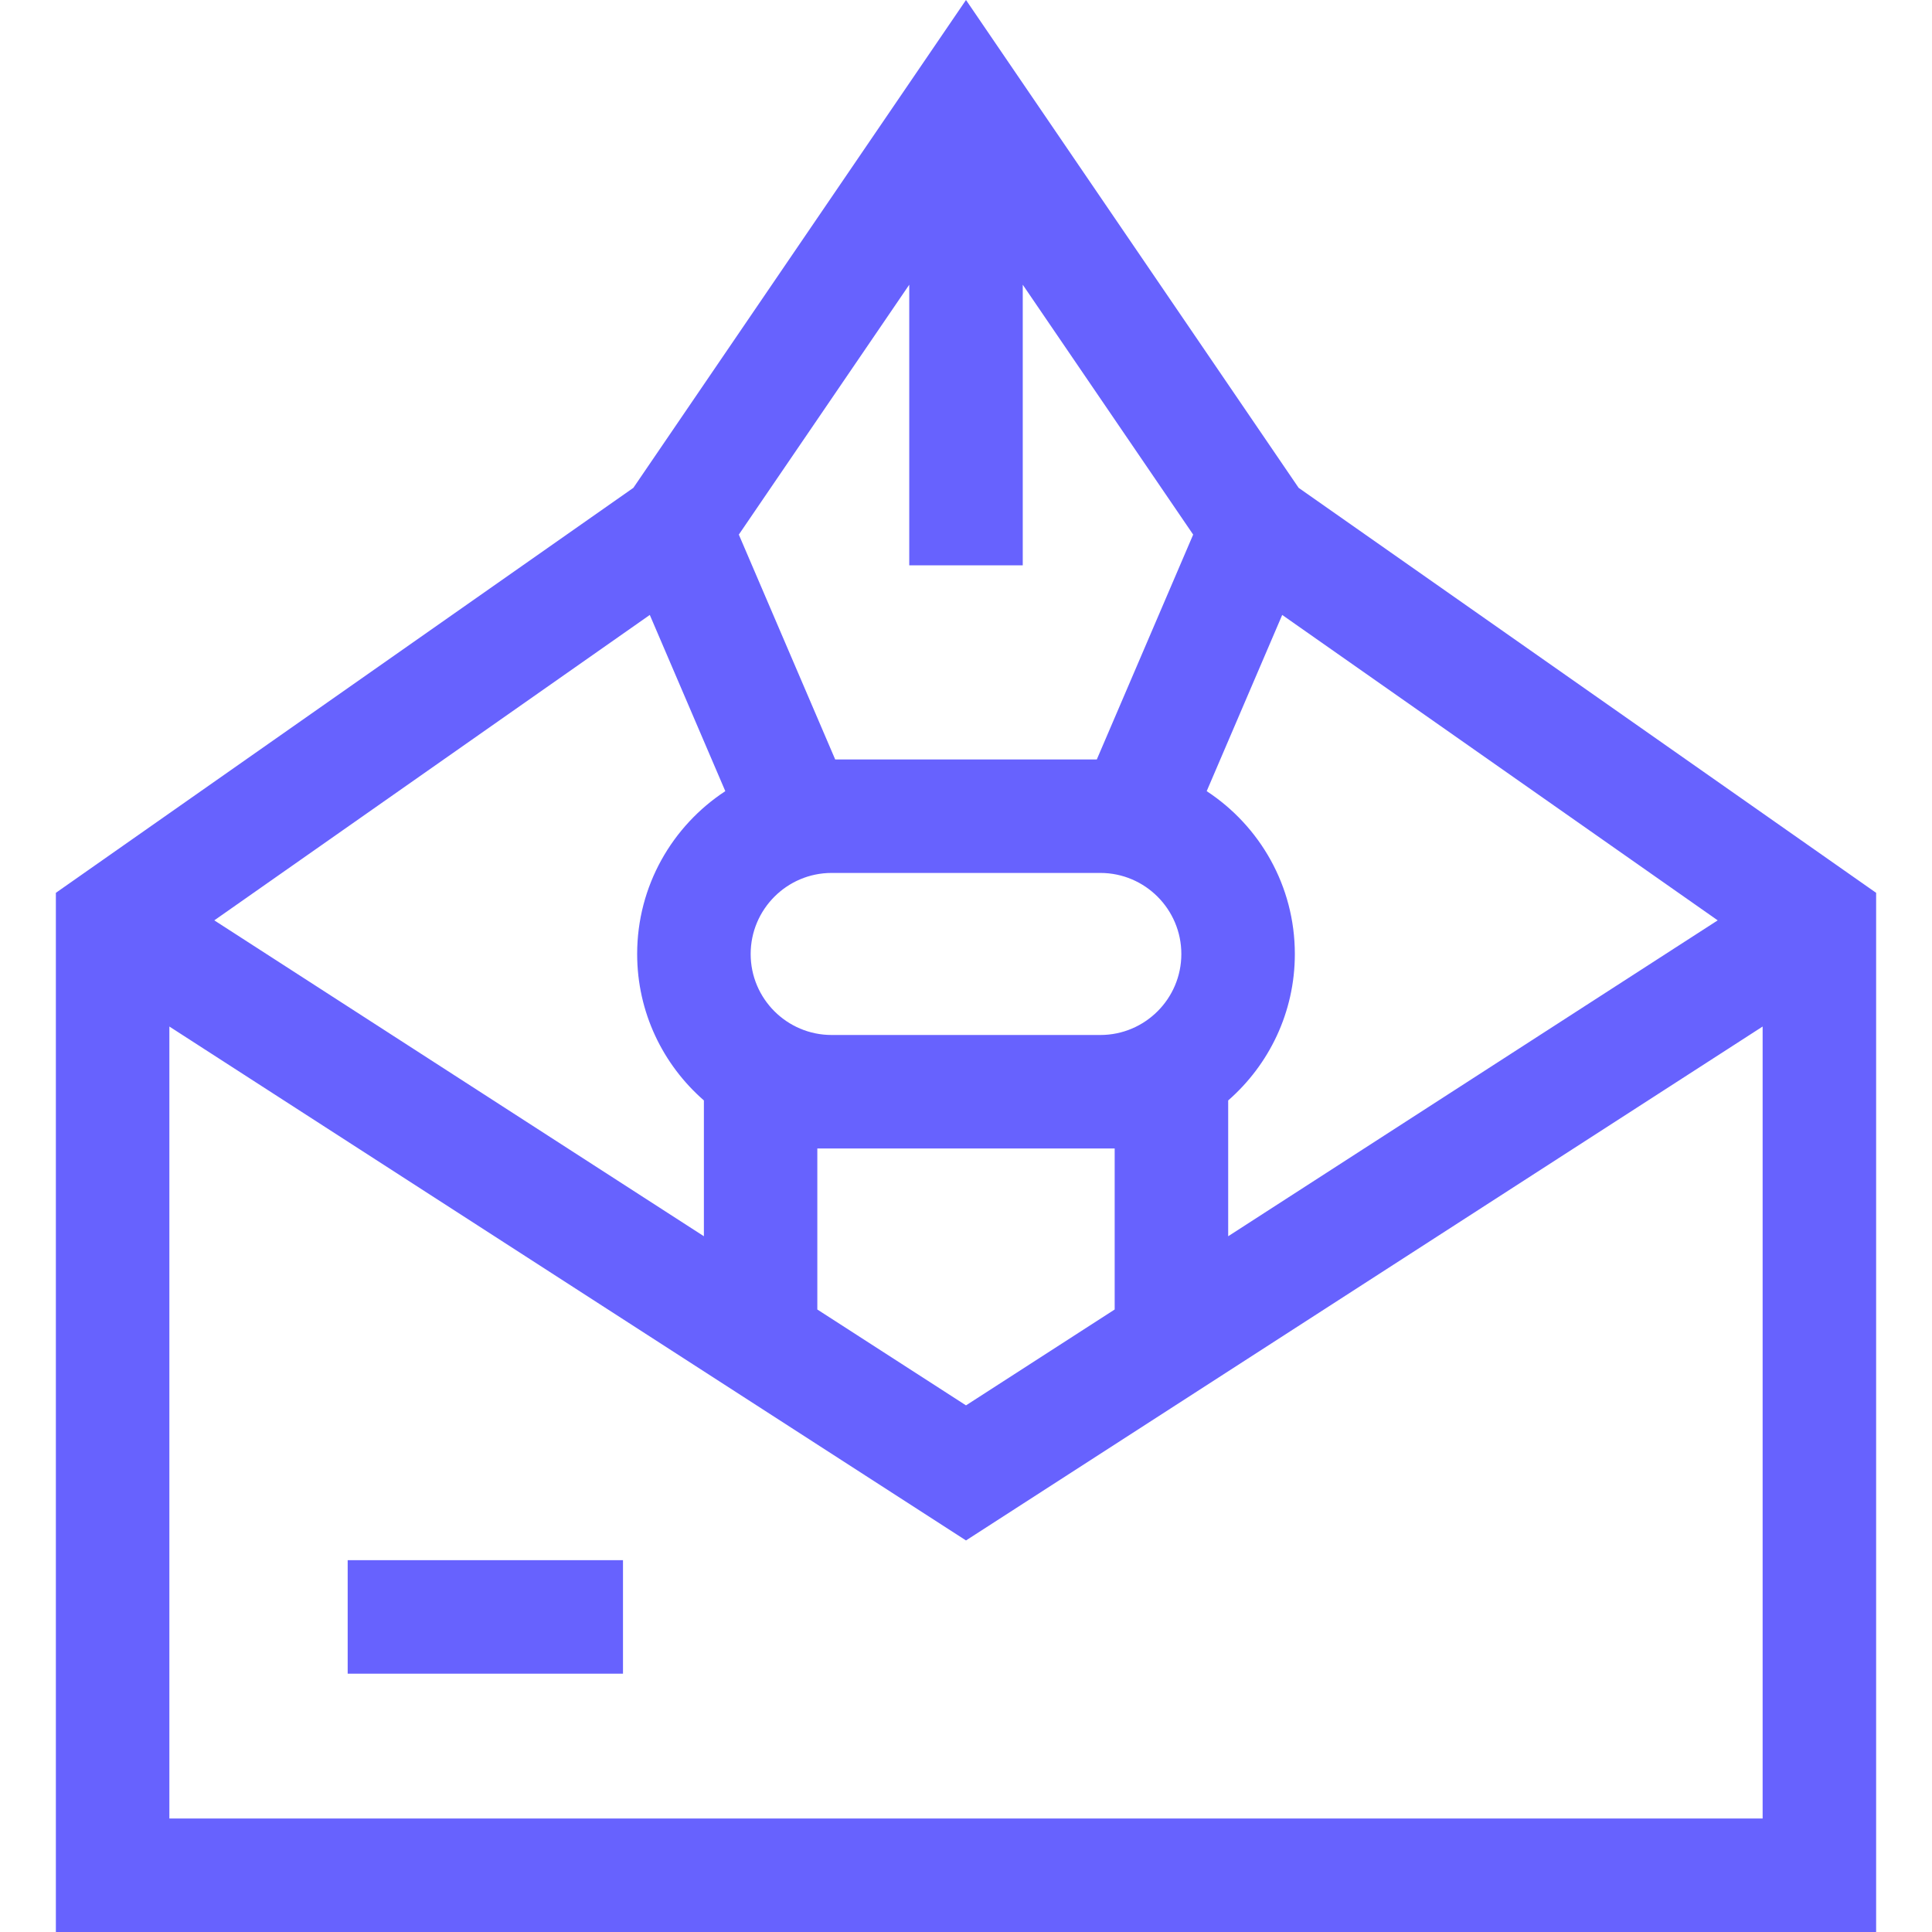 <svg width="24" height="24" viewBox="0 0 24 24" fill="none" xmlns="http://www.w3.org/2000/svg">
<g clip-path="url(#clip0_1434_1289)">
<path d="M16.132 6.06L12 0L7.868 6.06L0.694 11.091V24H23.306V11.091L16.132 6.06ZM15.928 7.639L21.338 11.433L15.257 15.357V13.67C15.764 13.227 16.085 12.576 16.085 11.851C16.085 11.005 15.649 10.26 14.99 9.828L15.928 7.639ZM11.295 3.537V7.023H12.705V3.537L14.822 6.641L13.625 9.434H10.375L9.178 6.641L11.295 3.537ZM10.153 14.267H13.847V16.267L12 17.458L10.153 16.267V14.267ZM13.669 12.857H10.331C9.776 12.857 9.325 12.406 9.325 11.851C9.325 11.296 9.776 10.844 10.331 10.844H13.669C14.224 10.844 14.675 11.296 14.675 11.851C14.675 12.406 14.224 12.857 13.669 12.857ZM8.072 7.639L9.01 9.828C8.351 10.26 7.915 11.005 7.915 11.851V11.851C7.915 12.576 8.236 13.227 8.744 13.67V15.357L2.662 11.433L8.072 7.639ZM21.896 22.59H2.104V12.752L12 19.136L21.896 12.752V22.59H21.896Z" fill="#6762FE"/>
<path d="M4.319 19.381H7.739V20.791H4.319V19.381Z" fill="#6762FE"/>
</g>
<defs>
<clipPath id="clip0_1434_1289">
<rect width="24" height="24" fill="white"/>
</clipPath>
</defs>
</svg>
